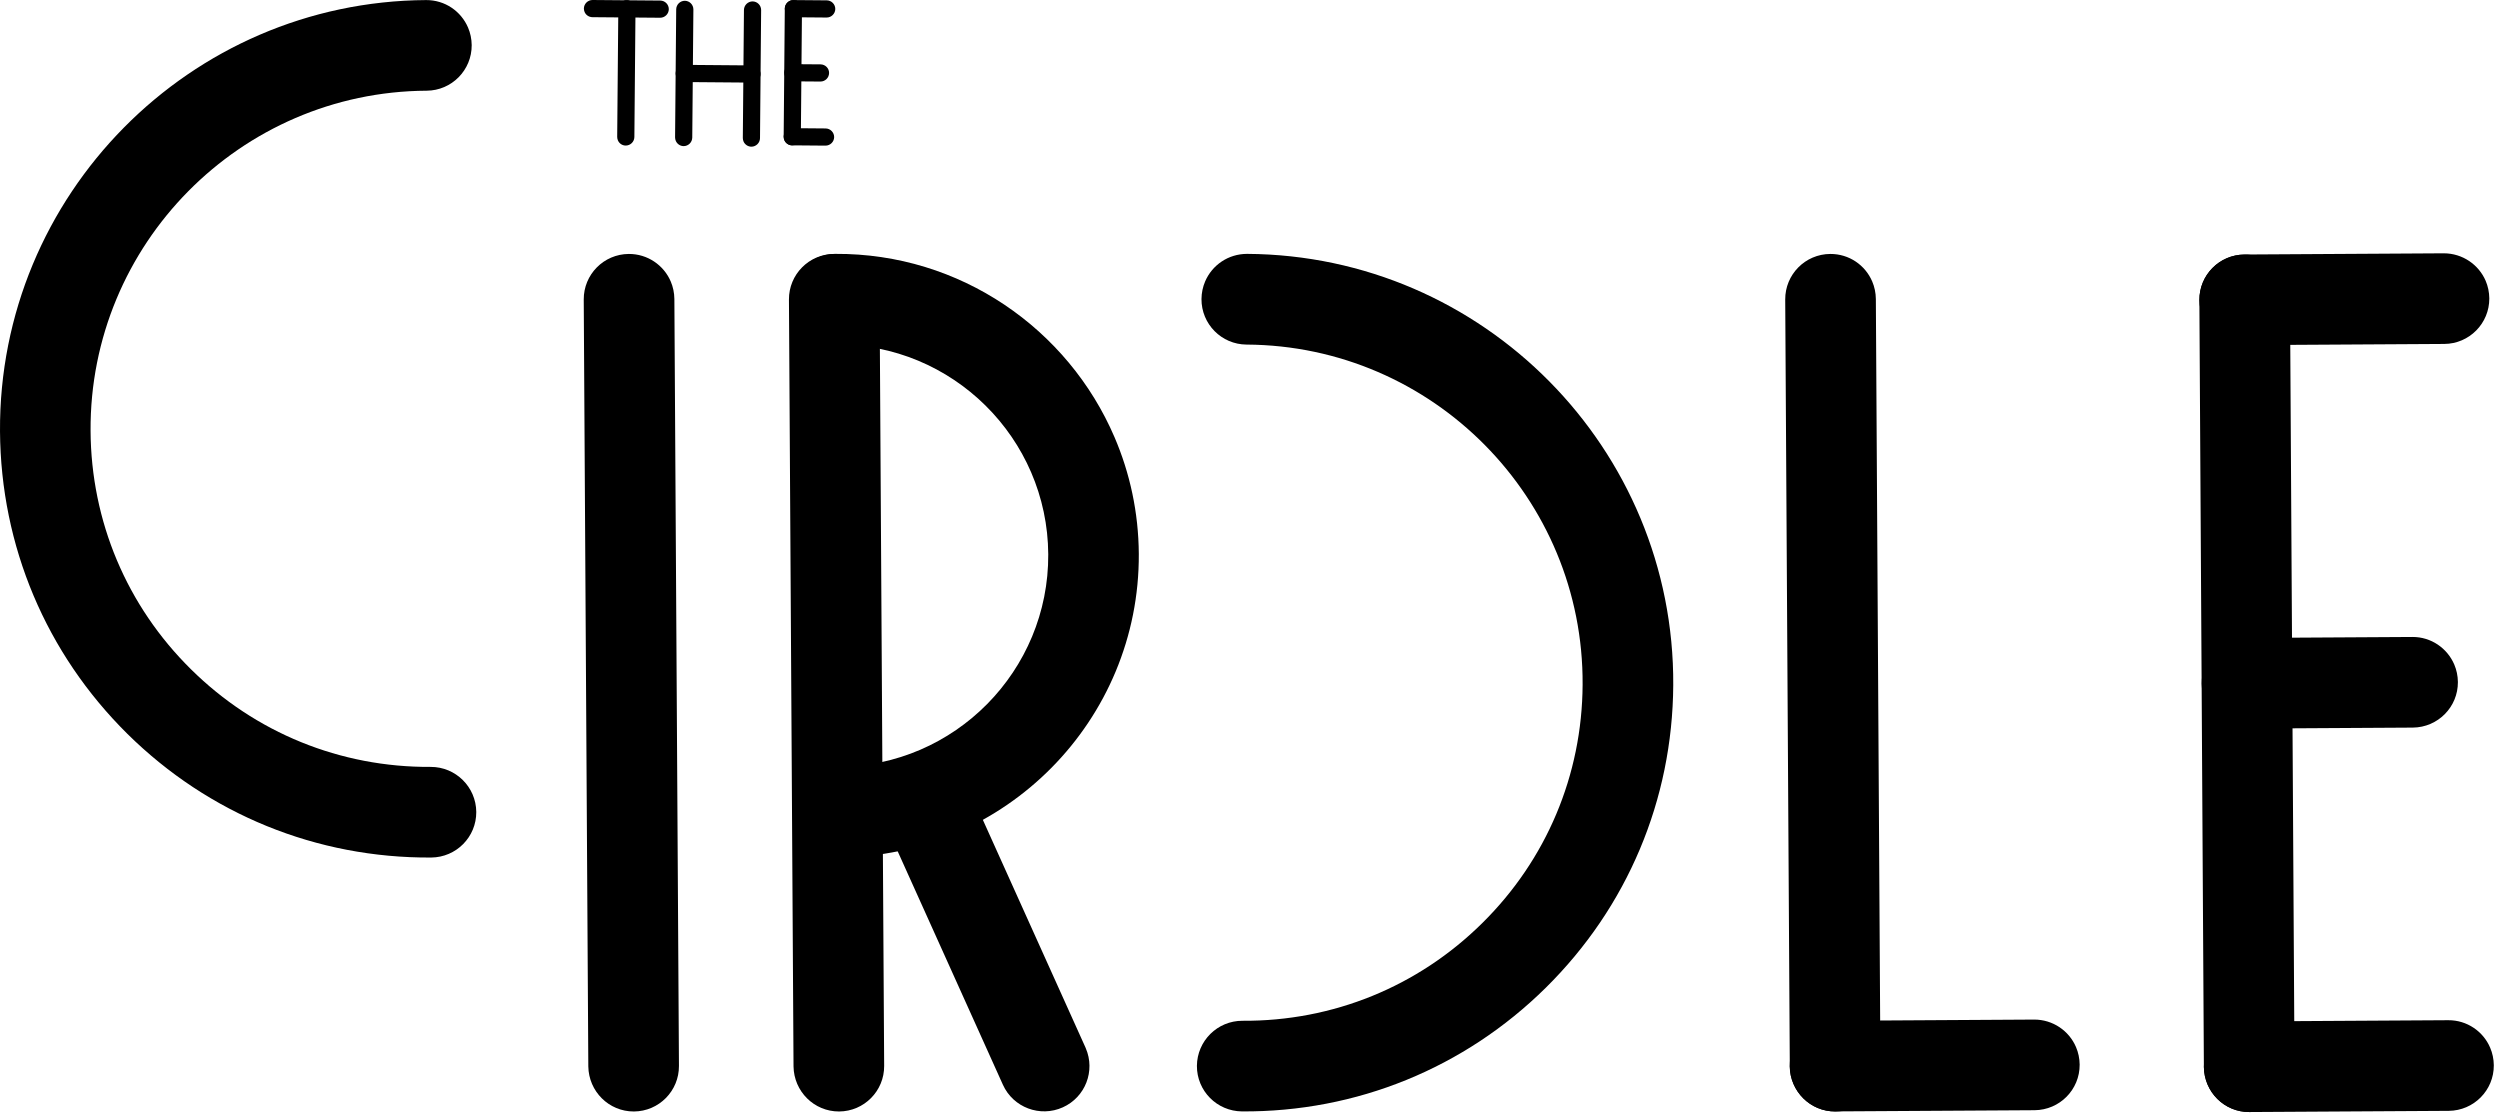 <svg width="355" height="158" viewBox="0 0 355 158" fill="none" xmlns="http://www.w3.org/2000/svg">
<path d="M158.261 62.08C160.451 67.18 161.671 72.769 161.711 78.65C161.841 102.28 142.741 121.62 119.111 121.76C115.551 121.77 112.681 118.88 112.641 115.36C112.621 111.81 115.481 108.91 119.041 108.89C135.581 108.8 148.941 95.249 148.851 78.719C148.761 62.2 135.231 48.819 118.691 48.919C115.121 48.929 112.251 46.05 112.221 42.52C112.201 38.969 115.061 36.069 118.621 36.05C136.351 35.95 151.671 46.709 158.261 62.08Z" fill="black"/>
<path d="M171.131 39.96C170.801 40.73 170.621 41.57 170.611 42.46C170.591 46.01 173.451 48.91 177.011 48.93C203.481 49.08 224.891 70.75 224.731 97.23C224.661 110.06 219.591 122.09 210.471 131.09C201.351 140.11 189.251 145.03 176.431 144.95C172.881 144.94 169.991 147.8 169.961 151.35C169.941 154.9 172.801 157.79 176.361 157.82C192.621 157.92 207.951 151.67 219.511 140.25C231.081 128.81 237.501 113.59 237.601 97.3C237.801 63.73 210.651 36.25 177.091 36.05C174.401 36.05 172.121 37.65 171.131 39.96Z" fill="black"/>
<path d="M324.661 40.051C324.991 40.821 325.171 41.661 325.181 42.551L325.821 151.441C325.841 154.991 322.981 157.881 319.421 157.911C315.851 157.941 312.991 155.061 312.951 151.511L312.311 42.621C312.291 39.071 315.151 36.171 318.711 36.151C321.391 36.131 323.671 37.741 324.661 40.051Z" fill="black"/>
<path d="M353.601 148.77C353.931 149.54 354.111 150.38 354.121 151.27C354.141 154.82 351.281 157.71 347.721 157.74L319.421 157.91C315.871 157.93 312.991 155.06 312.951 151.51C312.931 147.96 315.791 145.07 319.351 145.04L347.651 144.87C350.311 144.85 352.621 146.46 353.601 148.77Z" fill="black"/>
<path d="M352.961 39.87C353.291 40.64 353.471 41.48 353.481 42.37C353.501 45.92 350.641 48.82 347.081 48.84L318.781 49.01C315.231 49.01 312.351 46.13 312.311 42.61C312.291 39.06 315.151 36.16 318.711 36.14L347.011 35.97C349.671 35.97 351.971 37.57 352.961 39.87Z" fill="black"/>
<path d="M348.501 94.349C348.831 95.119 349.011 95.959 349.021 96.849C349.041 100.399 346.181 103.289 342.621 103.319L319.111 103.459C315.541 103.489 312.671 100.589 312.641 97.059C312.621 93.499 315.481 90.609 319.041 90.589L342.551 90.449C345.221 90.429 347.511 92.049 348.501 94.349Z" fill="black"/>
<path d="M66.461 3.91C66.791 4.68 66.971 5.52 66.981 6.41C67.001 9.96 64.141 12.86 60.581 12.88C34.111 13.03 12.701 34.7 12.861 61.18C12.931 74.01 18.001 86.04 27.121 95.04C36.241 104.06 48.341 108.98 61.161 108.9C64.711 108.89 67.601 111.75 67.631 115.3C67.651 118.85 64.791 121.74 61.231 121.77C44.971 121.87 29.641 115.62 18.081 104.2C6.531 92.76 0.111 77.54 0.001 61.26C-0.199 27.68 26.951 0.21 60.511 0.01C63.191 -0 65.471 1.6 66.461 3.91Z" fill="black"/>
<path d="M87.741 19.93C87.681 19.78 87.641 19.61 87.641 19.44L87.801 1.25C87.811 0.58 88.361 0.04 89.031 0.04C89.701 0.05 90.241 0.6 90.241 1.27L90.081 19.46C90.071 20.13 89.521 20.67 88.851 20.67C88.351 20.67 87.921 20.36 87.741 19.93Z" fill="black"/>
<path d="M87.901 1.74C87.841 1.59 87.801 1.42 87.801 1.25C87.811 0.58 88.361 0.04 89.031 0.04L93.761 0.08C94.431 0.09 94.971 0.63 94.971 1.31C94.961 1.98 94.411 2.52 93.741 2.52L89.011 2.48C88.511 2.48 88.081 2.17 87.901 1.74Z" fill="black"/>
<path d="M83.011 1.7C82.951 1.55 82.911 1.38 82.911 1.21C82.921 0.54 83.471 0 84.141 0L88.871 0.04C89.541 0.05 90.081 0.6 90.081 1.27C90.071 1.94 89.521 2.48 88.851 2.48L84.121 2.44C83.621 2.43 83.191 2.13 83.011 1.7Z" fill="black"/>
<path d="M95.961 20C95.901 19.85 95.861 19.68 95.861 19.51L96.021 1.32C96.031 0.65 96.581 0.11 97.251 0.11C97.921 0.12 98.461 0.67 98.461 1.34L98.301 19.54C98.291 20.21 97.741 20.75 97.071 20.75C96.571 20.74 96.151 20.44 95.961 20Z" fill="black"/>
<path d="M96.041 10.91C95.981 10.76 95.941 10.59 95.941 10.42C95.951 9.75 96.501 9.21 97.171 9.21L106.791 9.29C107.461 9.3 108.001 9.85 108.001 10.52C107.991 11.19 107.441 11.73 106.771 11.73L97.151 11.65C96.651 11.64 96.221 11.34 96.041 10.91Z" fill="black"/>
<path d="M105.581 20.09C105.521 19.94 105.481 19.77 105.481 19.6L105.641 1.41C105.651 0.74 106.201 0.2 106.871 0.2C107.541 0.21 108.081 0.75 108.081 1.43L107.921 19.62C107.911 20.29 107.361 20.83 106.691 20.83C106.191 20.82 105.771 20.52 105.581 20.09Z" fill="black"/>
<path d="M111.381 19.9C111.321 19.75 111.281 19.58 111.281 19.41L111.441 1.22C111.451 0.55 112.001 0.01 112.671 0.01C113.341 0.02 113.881 0.57 113.881 1.24L113.721 19.43C113.711 20.1 113.161 20.64 112.491 20.64C111.991 20.64 111.561 20.33 111.381 19.9Z" fill="black"/>
<path d="M111.381 19.9C111.321 19.75 111.281 19.58 111.281 19.41C111.291 18.74 111.841 18.2 112.511 18.2L117.241 18.24C117.911 18.25 118.451 18.8 118.451 19.47C118.441 20.14 117.891 20.68 117.221 20.68L112.491 20.64C111.991 20.64 111.561 20.33 111.381 19.9Z" fill="black"/>
<path d="M111.541 1.71C111.481 1.56 111.441 1.39 111.441 1.22C111.451 0.55 112.001 0.01 112.671 0.01L117.401 0.05C118.071 0.06 118.611 0.6 118.611 1.28C118.601 1.95 118.051 2.49 117.381 2.49L112.651 2.45C112.151 2.44 111.721 2.14 111.541 1.71Z" fill="black"/>
<path d="M111.461 10.81C111.401 10.66 111.361 10.49 111.361 10.32C111.371 9.65 111.921 9.11 112.591 9.11L116.521 9.14C117.191 9.15 117.741 9.69 117.731 10.37C117.721 11.05 117.171 11.58 116.501 11.58L112.571 11.55C112.071 11.54 111.641 11.24 111.461 10.81Z" fill="black"/>
<path d="M95.241 39.961C95.571 40.731 95.751 41.571 95.761 42.461L96.411 151.361C96.431 154.911 93.571 157.811 90.011 157.831C86.451 157.841 83.591 154.971 83.541 151.431L82.891 42.531C82.871 38.981 85.731 36.081 89.291 36.061C91.951 36.051 94.251 37.651 95.241 39.961Z" fill="black"/>
<path d="M124.381 39.961C124.711 40.731 124.891 41.571 124.901 42.461L125.551 151.361C125.571 154.911 122.711 157.811 119.151 157.831C115.591 157.841 112.731 154.971 112.681 151.431L112.031 42.531C112.011 38.981 114.871 36.081 118.431 36.061C121.101 36.051 123.391 37.651 124.381 39.961Z" fill="black"/>
<path d="M154.181 148.85C155.561 152.07 154.121 155.8 150.921 157.24C147.691 158.7 143.871 157.27 142.411 154.03L125.741 117.05C124.211 113.69 125.721 110.01 128.951 108.54C132.191 107.08 136.001 108.51 137.461 111.75L154.131 148.73C154.141 148.77 154.161 148.82 154.181 148.85Z" fill="black"/>
<path d="M265.851 39.961C266.181 40.731 266.361 41.571 266.371 42.461L267.021 151.361C267.041 154.911 264.181 157.801 260.621 157.831C257.061 157.861 254.191 154.971 254.151 151.431L253.501 42.531C253.481 38.981 256.341 36.081 259.901 36.061C262.581 36.051 264.861 37.651 265.851 39.961Z" fill="black"/>
<path d="M294.791 148.68C295.121 149.45 295.301 150.29 295.311 151.18C295.331 154.73 292.471 157.62 288.911 157.65L260.611 157.82C257.071 157.84 254.181 154.96 254.141 151.42C254.121 147.87 256.981 144.98 260.541 144.95L288.841 144.78C291.511 144.77 293.811 146.38 294.791 148.68Z" fill="black"/>
</svg>
